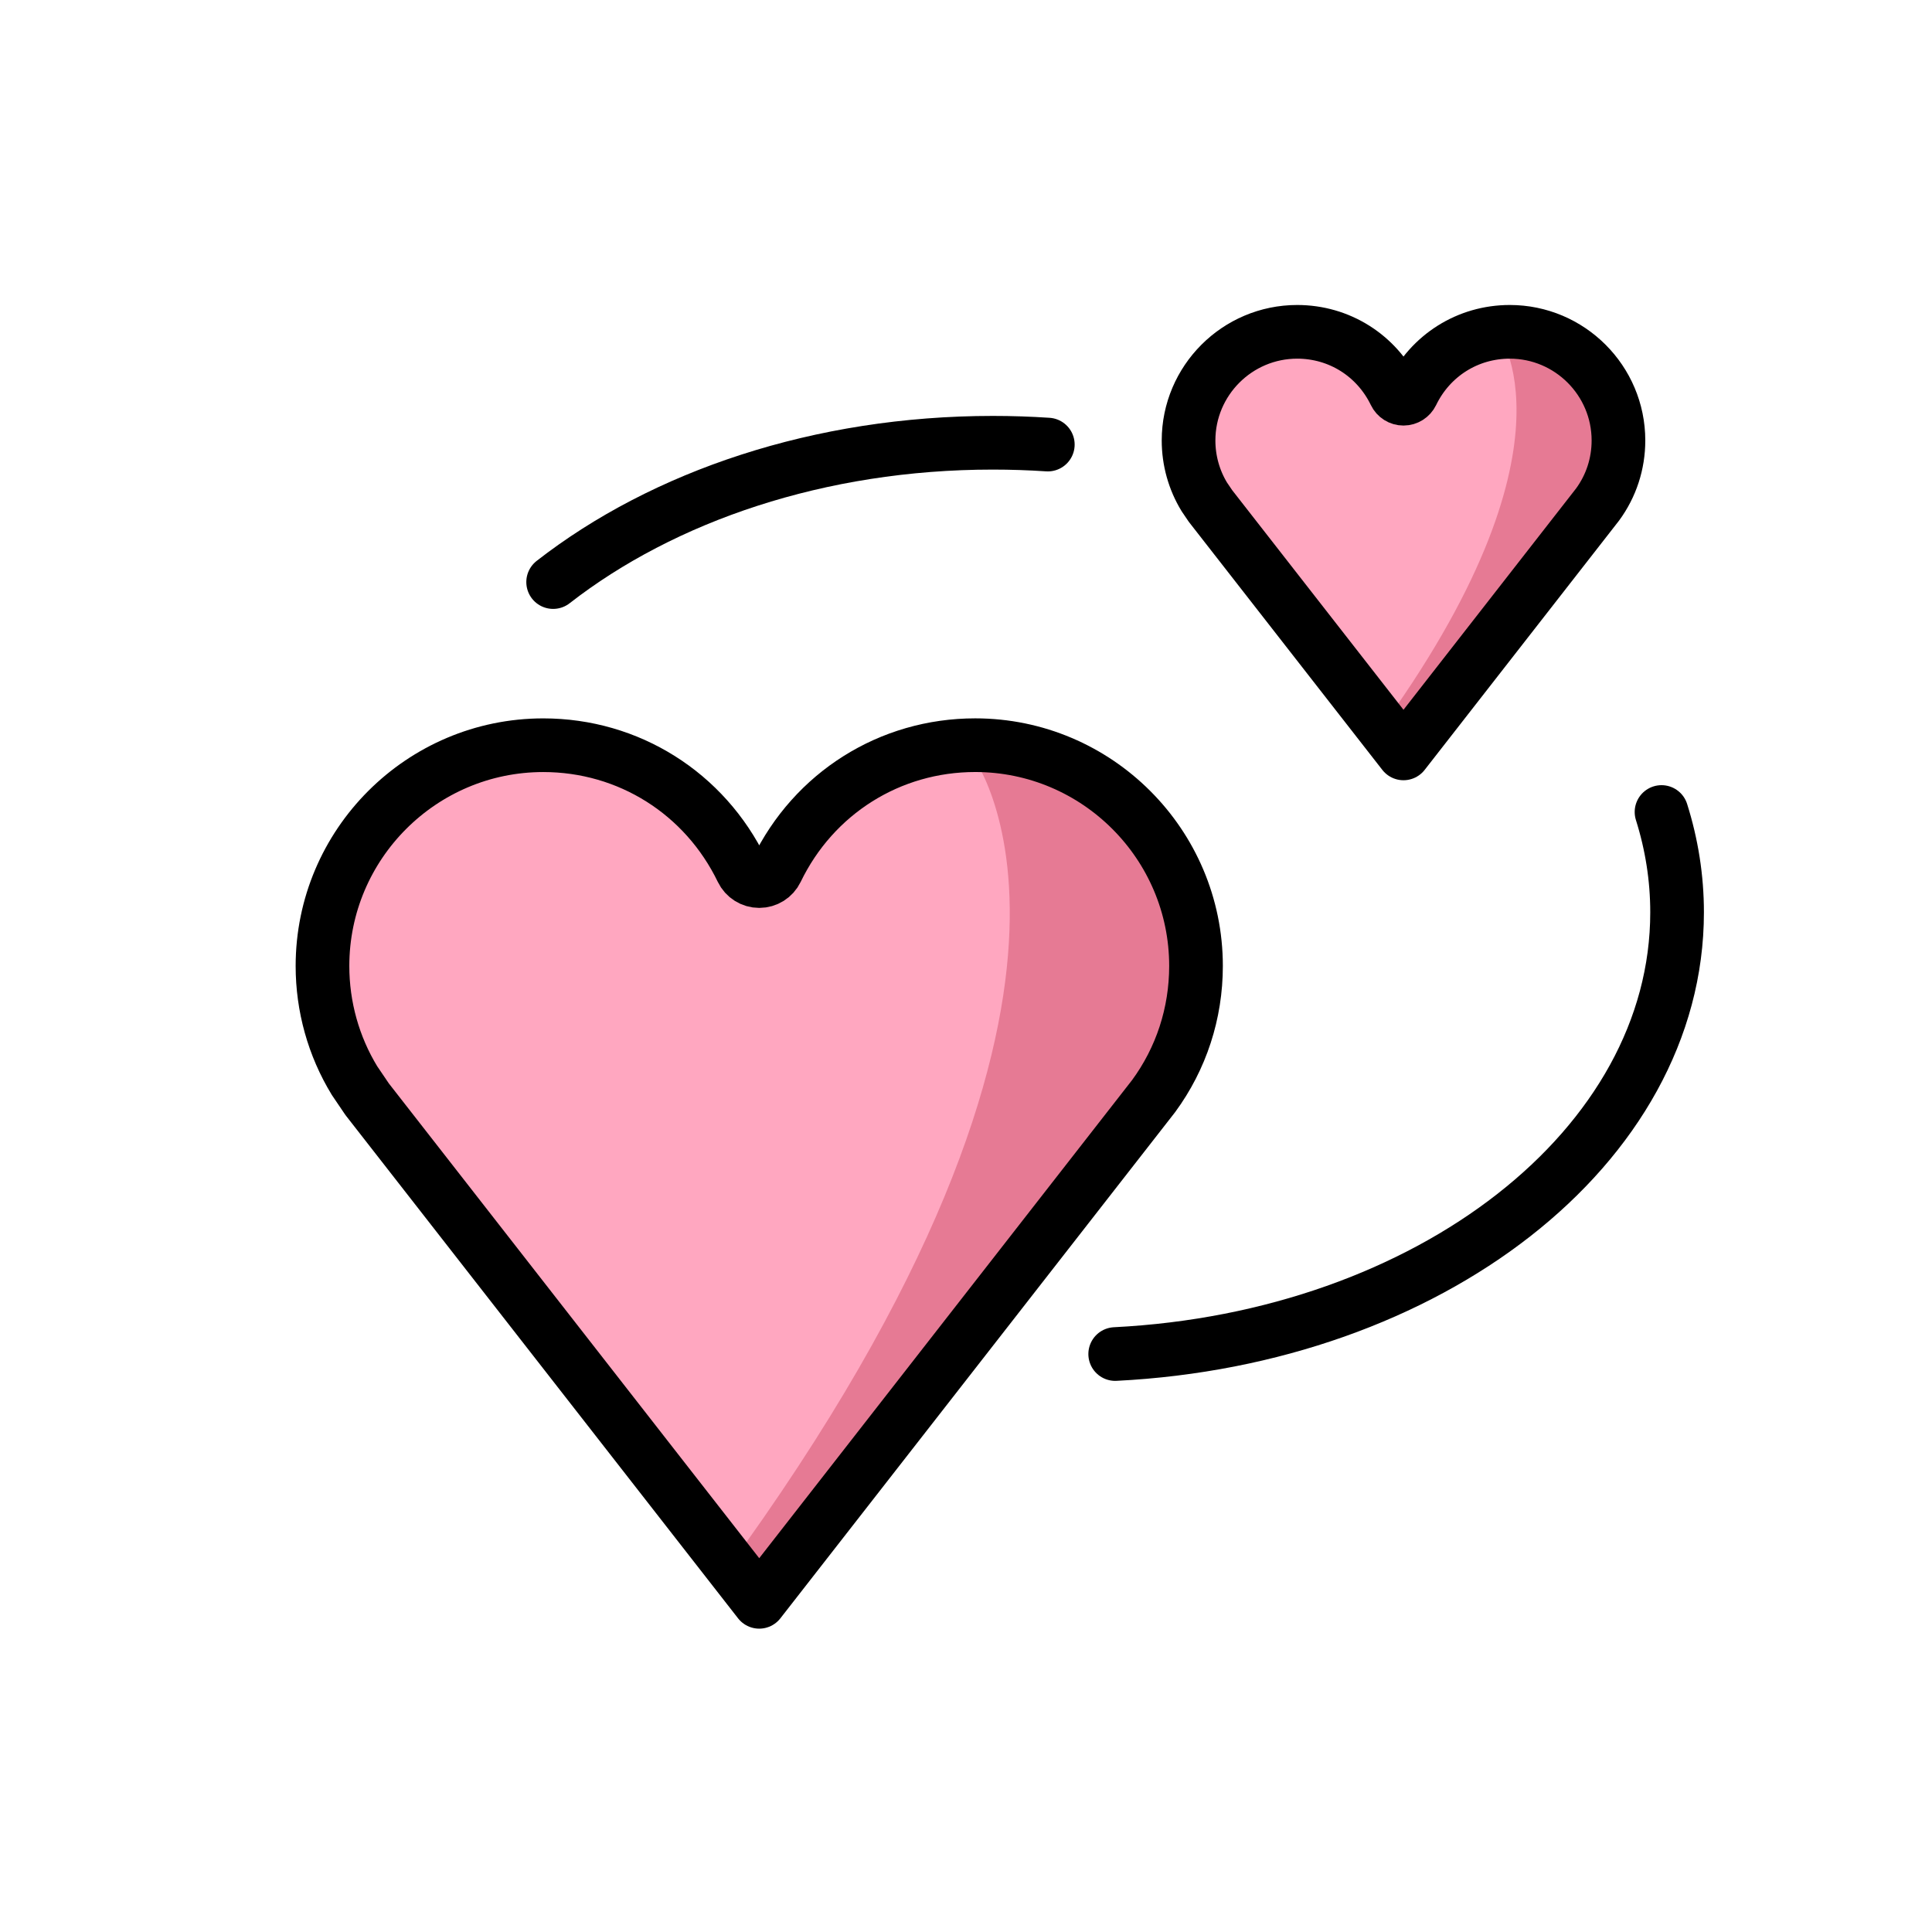 <svg id="emoji" xmlns="http://www.w3.org/2000/svg" viewBox="0 0 72 72">
  <g id="color">
    <path fill="#FFA7C0" d="M20.246,28.091c-4.537,0-8.228,3.691-8.228,8.228c0,1.511,0.412,2.988,1.194,4.271 l0.471,0.695l14.611,18.729l14.697-18.845c1.03-1.403,1.581-3.086,1.581-4.851c0-4.537-3.692-8.228-8.229-8.228 c-3.179,0-6.017,1.786-7.405,4.661c-0.119,0.247-0.369,0.403-0.643,0.403c-0.274,0-0.524-0.157-0.643-0.403 C26.263,29.877,23.426,28.091,20.246,28.091z" stroke="none"/>
    <path fill="#E67A94" d="M36.186,28.091c4.537,0,8.228,3.691,8.228,8.228c0,1.511-0.412,2.988-1.194,4.271 l-0.471,0.695L28.137,60.014l-1.119-1.434C43.005,36.733,36.186,28.091,36.186,28.091z" stroke="none"/>
    <path fill="#FFA7C0" d="M48.343,12.366c-2.233,0-4.049,1.817-4.049,4.049c0,0.744,0.203,1.471,0.587,2.102l0.232,0.342 l7.191,9.218l7.233-9.275c0.507-0.691,0.778-1.519,0.778-2.387c0-2.233-1.817-4.049-4.05-4.049 c-1.565,0-2.961,0.879-3.645,2.294c-0.059,0.121-0.181,0.199-0.316,0.199c-0.135,0-0.258-0.077-0.316-0.199 C51.304,13.245,49.907,12.366,48.343,12.366z" stroke="none"/>
    <path fill="#E67A94" d="M55.805,12.366c2.233,0,4.049,1.817,4.049,4.049c0,0.744-0.203,1.471-0.587,2.102l-0.232,0.342 l-7.191,9.218l-0.551-0.706C59.161,16.619,55.805,12.366,55.805,12.366z" stroke="none"/>
  </g>
  <g id="hair"/>
  <g id="skin"/>
  <g id="skin-shadow"/>
  <g id="line">
    <path fill="none" stroke="#000000" stroke-width="2" stroke-linecap="round" stroke-miterlimit="10" d="M20.614,21.692 C24.718,18.496,30.541,16.5,37,16.5c0.691,0,1.374,0.023,2.049,0.068"/>
    <path fill="none" stroke="#000000" stroke-width="2" stroke-linecap="round" stroke-miterlimit="10" d="M61.92,30.261 C62.299,31.463,62.5,32.714,62.5,34c0,8.728-9.241,15.873-20.94,16.461"/>
    <path fill="none" stroke="#000000" stroke-width="2" stroke-linecap="round" stroke-linejoin="round" stroke-miterlimit="10" d="M10.591,36 M20.246,27.772c-4.537,0-8.228,3.691-8.228,8.228c0,1.511,0.412,2.988,1.194,4.271l0.471,0.695 l14.611,18.729l14.697-18.845c1.03-1.403,1.581-3.086,1.581-4.851c0-4.537-3.692-8.228-8.229-8.228 c-3.179,0-6.017,1.786-7.405,4.661c-0.119,0.247-0.369,0.403-0.643,0.403c-0.274,0-0.524-0.157-0.643-0.403 C26.263,29.559,23.426,27.772,20.246,27.772z"/>
    <path fill="none" stroke="#000000" stroke-width="2" stroke-linecap="round" stroke-linejoin="round" stroke-miterlimit="10" d="M44.545,19.272 M48.343,12.366c-2.233,0-4.049,1.817-4.049,4.049c0,0.744,0.203,1.471,0.587,2.102l0.232,0.342 l7.191,9.218l7.233-9.275c0.507-0.691,0.778-1.519,0.778-2.387c0-2.233-1.817-4.049-4.05-4.049 c-1.565,0-2.961,0.879-3.645,2.294c-0.059,0.121-0.181,0.199-0.316,0.199c-0.135,0-0.258-0.077-0.316-0.199 C51.304,13.245,49.907,12.366,48.343,12.366z"/>
  </g>
</svg>
